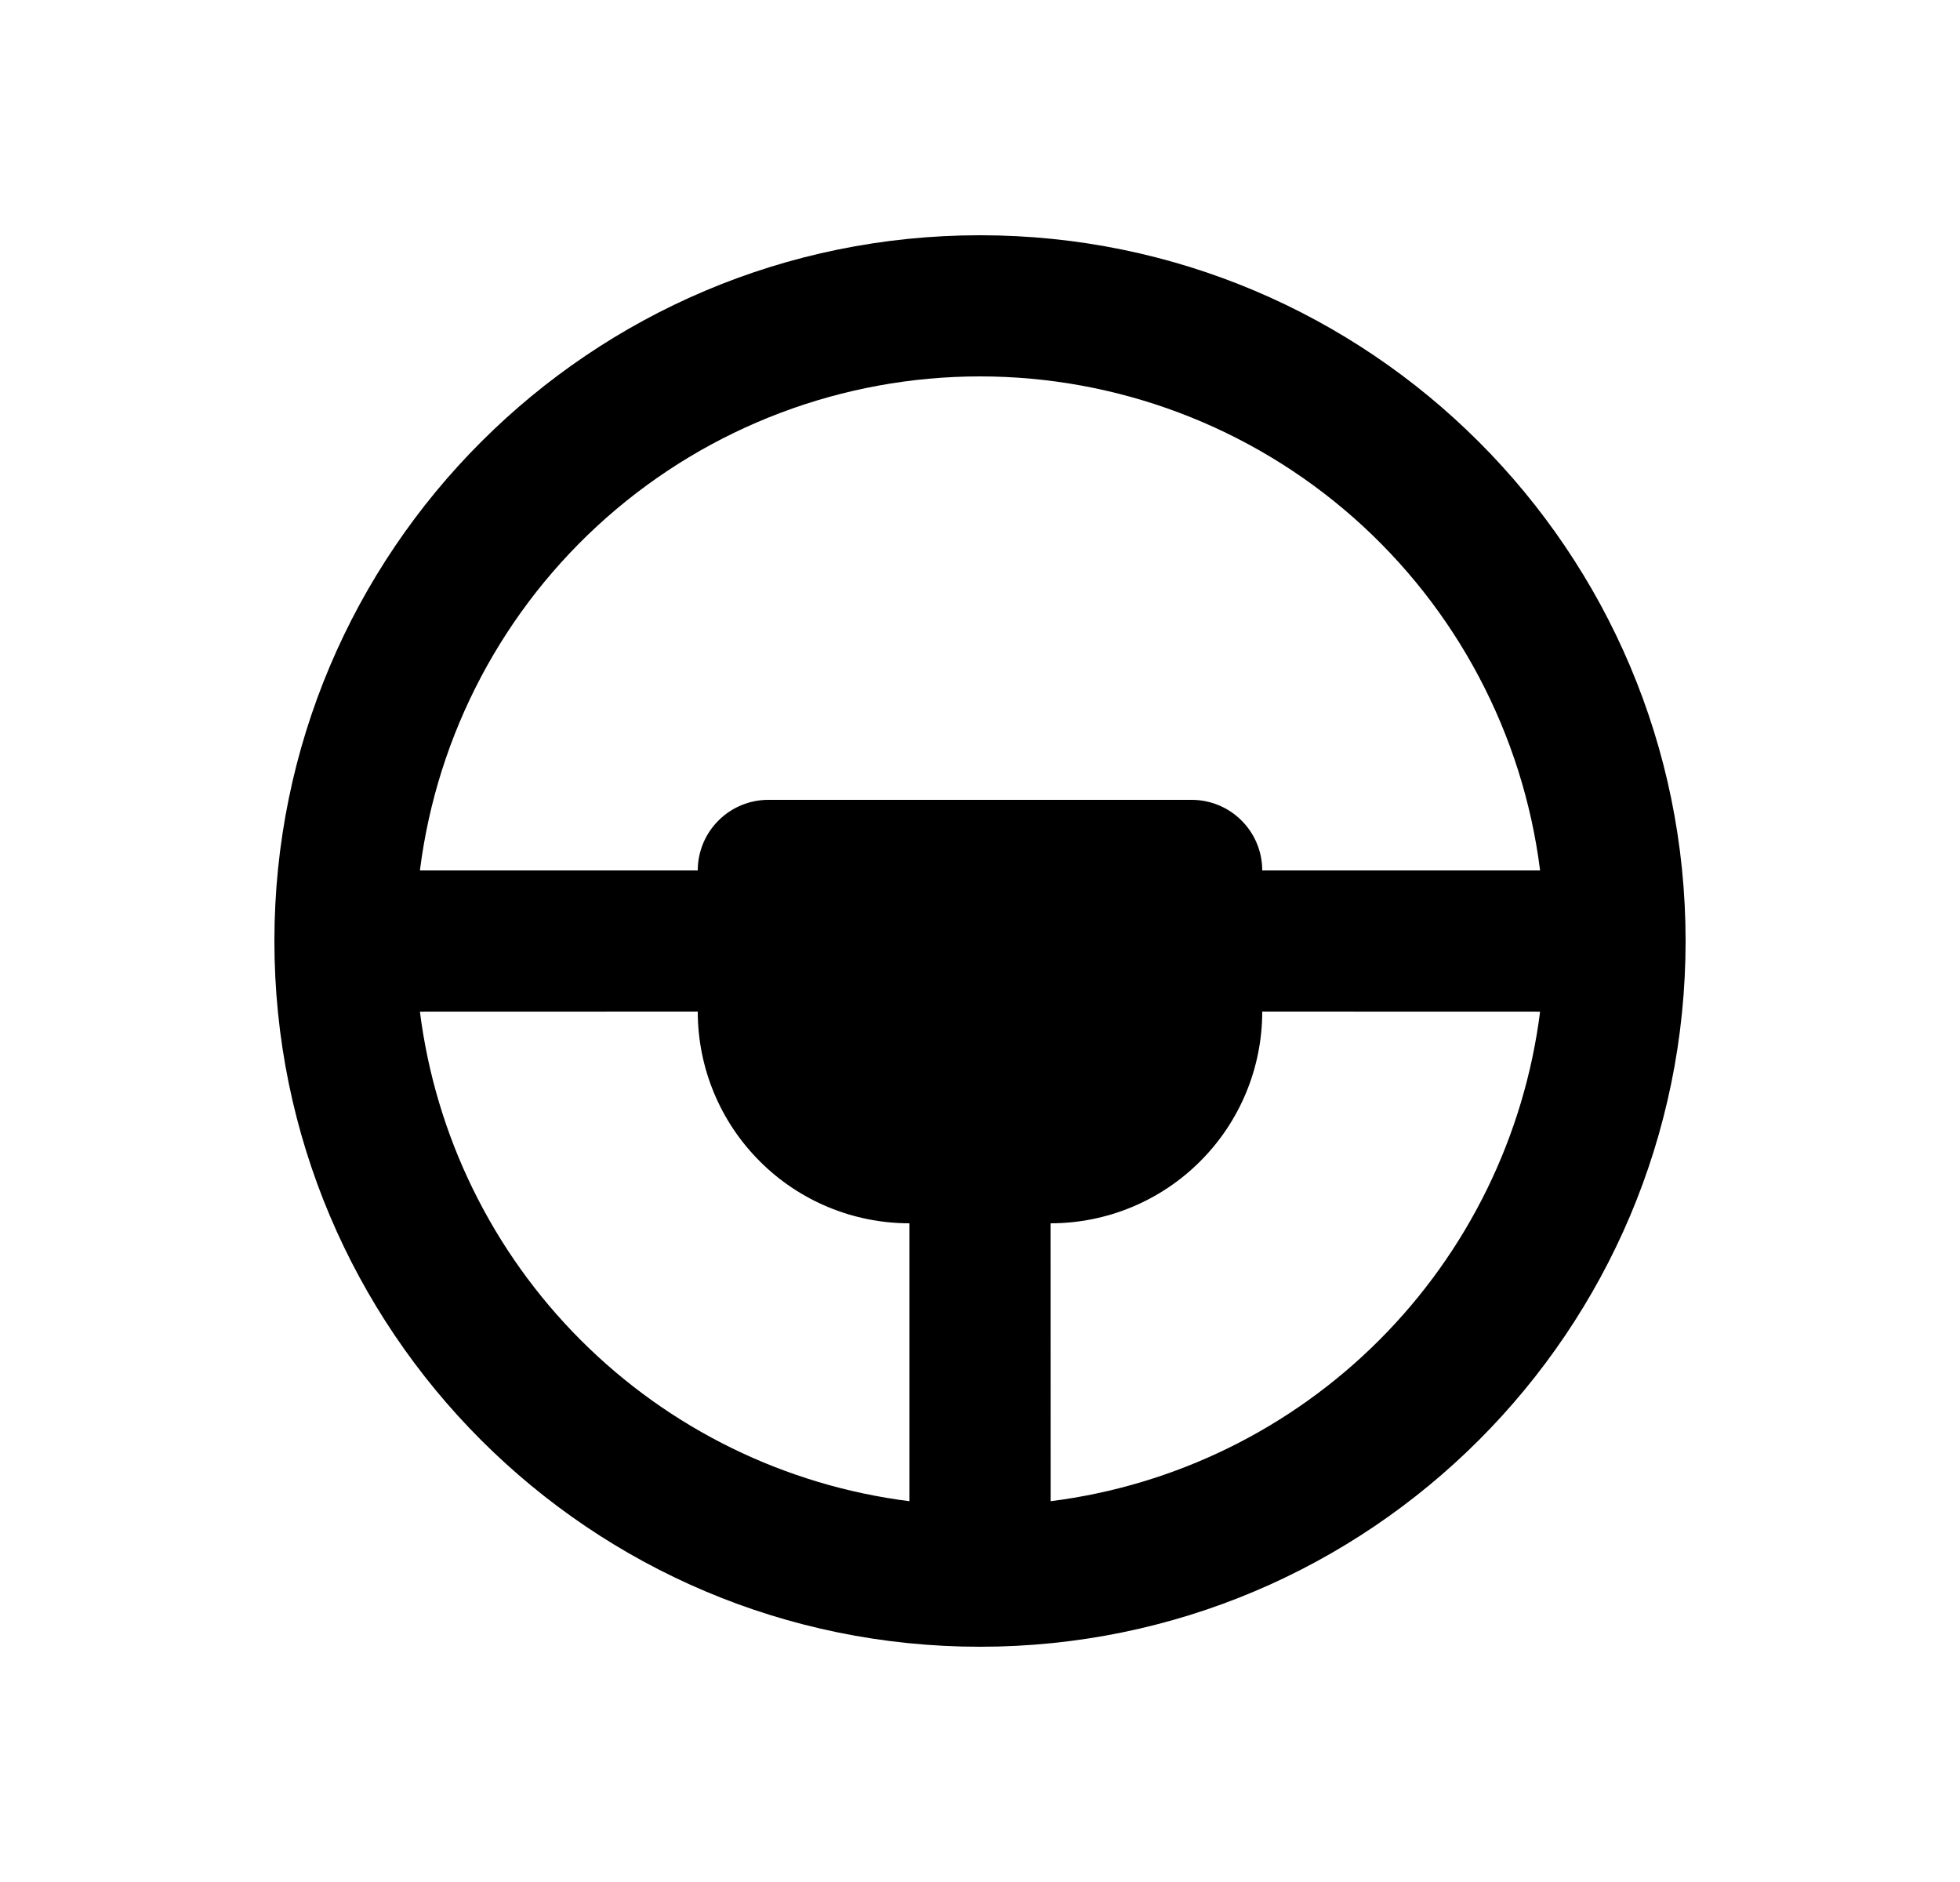 <svg width="25" height="24" viewBox="0 0 25 24" fill="none" xmlns="http://www.w3.org/2000/svg">
<path d="M12.5 3C17.471 3 21.5 7.029 21.5 12C21.5 16.971 17.471 21 12.5 21C7.529 21 3.5 16.971 3.5 12C3.5 7.029 7.529 3 12.5 3ZM8.9 12.9L5.356 12.901C5.556 14.487 6.279 15.961 7.409 17.091C8.54 18.222 10.014 18.944 11.6 19.144V15.6C10.884 15.6 10.197 15.316 9.691 14.809C9.184 14.303 8.9 13.616 8.9 12.9ZM19.644 12.901L16.1 12.9C16.1 13.616 15.816 14.303 15.309 14.809C14.803 15.316 14.116 15.6 13.4 15.6L13.401 19.144C14.987 18.944 16.461 18.221 17.591 17.091C18.721 15.961 19.444 14.487 19.644 12.901ZM12.5 4.8C10.746 4.8 9.053 5.44 7.737 6.6C6.422 7.76 5.575 9.36 5.356 11.1H8.9C8.9 10.861 8.995 10.632 9.164 10.464C9.332 10.295 9.561 10.2 9.8 10.2H15.2C15.439 10.2 15.668 10.295 15.836 10.464C16.005 10.632 16.1 10.861 16.1 11.1H19.644C19.425 9.36 18.578 7.76 17.263 6.6C15.947 5.44 14.254 4.8 12.5 4.8Z" fill="#0A0D14" style="fill:#0A0D14;fill:color(display-p3 0.039 0.051 0.078);fill-opacity:1;"/>
</svg>
